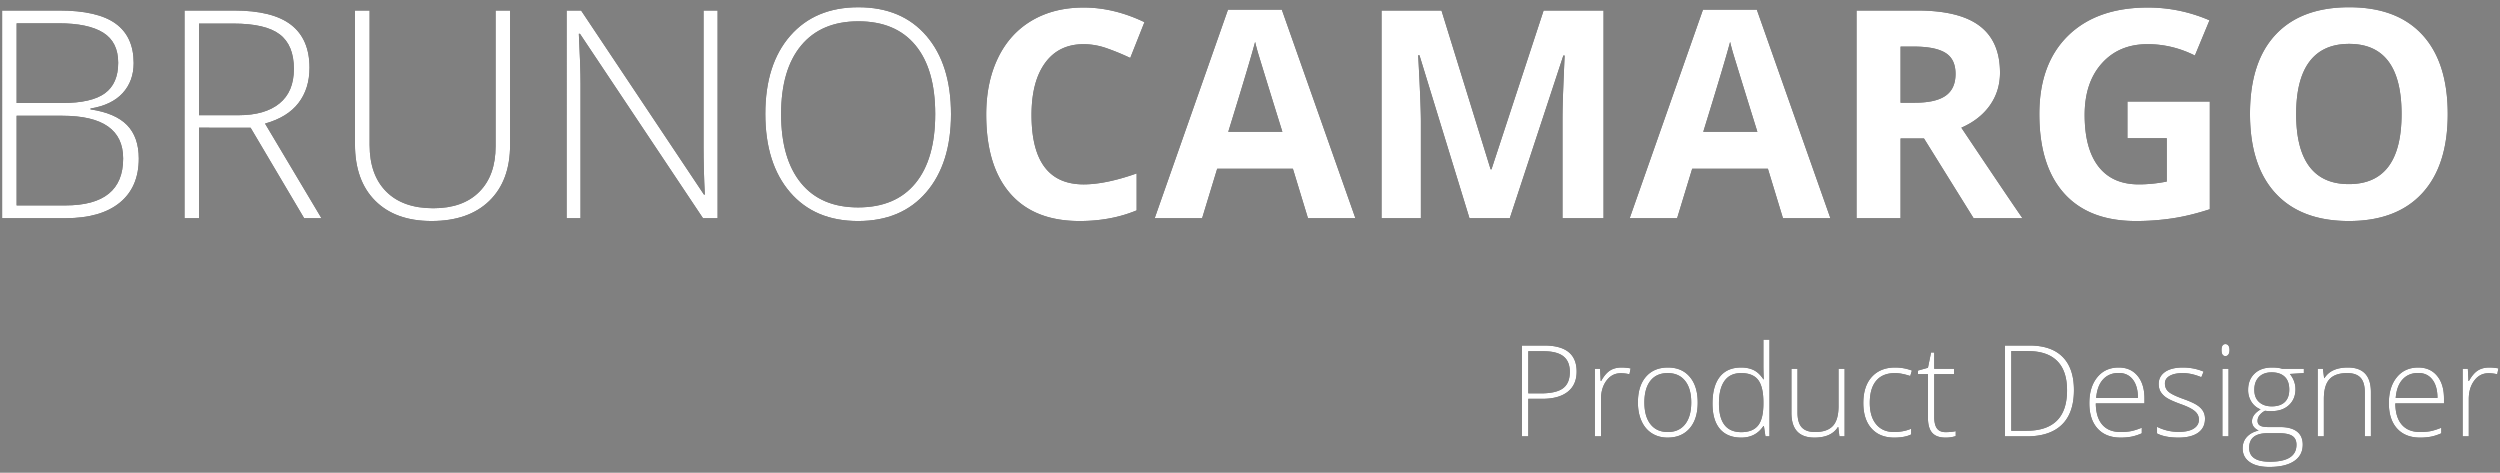 <svg width="275" height="52" viewBox="0 0 275 52" xmlns="http://www.w3.org/2000/svg" xmlns:xlink="http://www.w3.org/1999/xlink"><rect x="0" y="0" width="275" height="52" fill="#808080" stroke="none"/><title>logo</title><defs><path d="M3.234 11.156H9.5c2.823 0 4.896.48 6.219 1.438 1.323.958 1.984 2.406 1.984 4.344 0 1.322-.404 2.424-1.21 3.304-.808.88-1.988 1.445-3.54 1.695v.094c1.823.271 3.164.847 4.024 1.727.859.88 1.289 2.107 1.289 3.68 0 2.104-.698 3.723-2.094 4.859C14.776 33.432 12.797 34 10.234 34h-7V11.156zm1.594 10.172H9.86c2.146 0 3.706-.357 4.68-1.07.974-.714 1.461-1.83 1.461-3.352 0-1.52-.55-2.625-1.648-3.312-1.1-.688-2.737-1.031-4.915-1.031H4.829v8.765zm0 1.406v9.86h5.375c4.23 0 6.344-1.719 6.344-5.157 0-3.135-2.23-4.703-6.688-4.703H4.83zm20.063 1.313V34h-1.594V11.156h5.437c2.834 0 4.927.524 6.282 1.57 1.354 1.047 2.03 2.623 2.03 4.727 0 1.531-.403 2.823-1.21 3.875-.807 1.052-2.034 1.807-3.68 2.266L38.36 34h-1.906l-5.89-9.953H24.89zm0-1.375h4.359c1.927 0 3.422-.43 4.484-1.29 1.063-.859 1.594-2.127 1.594-3.804 0-1.74-.52-3.005-1.562-3.797-1.042-.791-2.74-1.187-5.094-1.187H24.89v10.078zm34.218-11.516v14.781c0 2.626-.76 4.678-2.28 6.157-1.522 1.479-3.641 2.218-6.36 2.218-2.646 0-4.711-.742-6.196-2.226-1.484-1.484-2.226-3.555-2.226-6.211V11.156h1.61v14.781c0 2.198.609 3.91 1.827 5.133 1.22 1.224 2.943 1.836 5.172 1.836 2.177 0 3.865-.601 5.063-1.804 1.198-1.204 1.797-2.873 1.797-5.008V11.156h1.593zM81.937 34h-1.609L66.797 13.719h-.125c.125 2.416.187 4.24.187 5.469V34h-1.53V11.156h1.593l13.516 20.25h.093c-.094-1.875-.14-3.656-.14-5.343V11.155h1.546V34zm25.672-11.453c0 3.625-.906 6.492-2.718 8.601-1.813 2.11-4.313 3.165-7.5 3.165-3.177 0-5.672-1.055-7.485-3.165-1.812-2.109-2.719-4.987-2.719-8.632 0-3.636.915-6.498 2.743-8.586 1.828-2.089 4.325-3.133 7.492-3.133 3.187 0 5.682 1.05 7.484 3.148 1.802 2.1 2.703 4.966 2.703 8.602zm-18.687 0c0 3.27.729 5.8 2.187 7.586 1.459 1.786 3.552 2.68 6.282 2.68 2.75 0 4.851-.886 6.304-2.657 1.453-1.77 2.18-4.307 2.18-7.61 0-3.29-.727-5.814-2.18-7.57-1.453-1.755-3.544-2.632-6.273-2.632-2.719 0-4.815.885-6.29 2.656-1.473 1.77-2.21 4.286-2.21 7.547z" id="a"/><path d="M122.203 14.86c-1.823 0-3.234.684-4.234 2.054-1 1.37-1.5 3.279-1.5 5.727 0 5.093 1.911 7.64 5.734 7.64 1.604 0 3.547-.4 5.828-1.203v4.063c-1.875.78-3.968 1.172-6.281 1.172-3.323 0-5.865-1.008-7.625-3.024-1.76-2.016-2.64-4.909-2.64-8.68 0-2.375.432-4.455 1.296-6.242.865-1.786 2.107-3.156 3.727-4.11 1.62-.952 3.518-1.429 5.695-1.429 2.219 0 4.448.537 6.688 1.61l-1.563 3.937a25.864 25.864 0 0 0-2.578-1.063 7.691 7.691 0 0 0-2.547-.453zM146.875 34l-1.656-5.438h-8.328L135.234 34h-5.218l8.062-22.938H144L152.094 34h-5.219zm-2.813-9.5a1608.425 1608.425 0 0 1-2.585-8.36 23.597 23.597 0 0 1-.415-1.53c-.343 1.333-1.328 4.63-2.953 9.89h5.953zm20.579 9.5l-5.5-17.922H159c.198 3.646.297 6.078.297 7.297V34h-4.328V11.156h6.594l5.406 17.469h.094l5.734-17.469h6.594V34h-4.516V23.187c0-.51.008-1.098.023-1.765.016-.667.086-2.438.211-5.313h-.14L169.079 34h-4.438zm34.484 0l-1.656-5.438h-8.328L187.484 34h-5.218l8.062-22.938h5.922L204.344 34h-5.219zm-2.813-9.5a1608.425 1608.425 0 0 1-2.585-8.36 23.597 23.597 0 0 1-.415-1.53c-.343 1.333-1.328 4.63-2.953 9.89h5.953zm15.75-3.203h1.563c1.531 0 2.661-.255 3.39-.766.73-.51 1.094-1.312 1.094-2.406 0-1.083-.372-1.854-1.117-2.313-.745-.458-1.898-.687-3.46-.687h-1.47v6.172zm0 3.937V34h-4.843V11.156h6.656c3.104 0 5.401.565 6.89 1.696C222.256 13.982 223 15.698 223 18c0 1.344-.37 2.54-1.11 3.586-.739 1.047-1.786 1.867-3.14 2.46 3.438 5.136 5.677 8.454 6.719 9.954h-5.375l-5.453-8.766h-2.578zm24.954-4.062h9.062v11.844c-1.469.479-2.851.815-4.148 1.007a26.99 26.99 0 0 1-3.977.29c-3.448 0-6.08-1.014-7.898-3.04-1.818-2.026-2.727-4.934-2.727-8.726 0-3.688 1.055-6.563 3.164-8.625 2.11-2.063 5.034-3.094 8.774-3.094 2.343 0 4.604.469 6.78 1.406l-1.608 3.875c-1.667-.833-3.402-1.25-5.204-1.25-2.093 0-3.77.703-5.03 2.11-1.261 1.406-1.892 3.297-1.892 5.672 0 2.479.508 4.372 1.524 5.68 1.016 1.307 2.492 1.96 4.43 1.96 1.01 0 2.036-.104 3.078-.312v-4.766h-4.328v-4.031zm35.234 1.375c0 3.781-.937 6.687-2.813 8.719-1.875 2.03-4.562 3.047-8.062 3.047-3.5 0-6.187-1.016-8.063-3.047-1.875-2.032-2.812-4.948-2.812-8.75 0-3.802.94-6.706 2.82-8.711 1.88-2.006 4.576-3.008 8.086-3.008 3.51 0 6.196 1.01 8.055 3.031 1.86 2.021 2.789 4.927 2.789 8.719zm-16.672 0c0 2.552.484 4.474 1.453 5.765.969 1.292 2.417 1.938 4.344 1.938 3.865 0 5.797-2.568 5.797-7.703 0-5.146-1.922-7.719-5.766-7.719-1.927 0-3.38.649-4.36 1.945-.978 1.297-1.468 3.222-1.468 5.774z" id="b"/><path d="M7.43 7.877c0 .966-.327 1.707-.984 2.222-.656.515-1.586.772-2.789.772H2.112V15h-.697V5.006h2.447c2.38 0 3.569.957 3.569 2.871zM2.113 10.27h1.374c1.126 0 1.94-.186 2.44-.558.502-.371.753-.974.753-1.808 0-.77-.237-1.34-.711-1.712-.474-.372-1.208-.557-2.201-.557H2.112v4.635zM12.36 7.426c.315 0 .652.032 1.012.095l-.13.65a3.96 3.96 0 0 0-.964-.116c-.633 0-1.153.269-1.558.806-.406.538-.609 1.217-.609 2.037V15h-.676V7.57h.574l.068 1.34h.048c.305-.548.631-.932.978-1.153.346-.22.765-.331 1.257-.331zm8.388 3.848c0 1.213-.294 2.16-.882 2.84-.588.682-1.399 1.023-2.433 1.023-.652 0-1.226-.158-1.723-.472-.497-.314-.877-.766-1.142-1.353-.264-.588-.396-1.267-.396-2.038 0-1.212.294-2.156.882-2.833.588-.677 1.394-1.015 2.42-1.015 1.02 0 1.821.343 2.402 1.029.582.685.872 1.625.872 2.82zm-5.865 0c0 1.021.224 1.818.673 2.39.45.572 1.084.857 1.904.857.82 0 1.455-.285 1.904-.857.449-.572.673-1.369.673-2.39 0-1.025-.227-1.82-.68-2.385-.453-.565-1.09-.848-1.91-.848-.821 0-1.453.281-1.898.844-.444.563-.666 1.36-.666 2.39zm10.643-3.848c.538 0 1.003.098 1.395.294.392.196.743.53 1.053 1.005h.04a35.505 35.505 0 0 1-.04-1.689V4.363h.67V15h-.445l-.17-1.135h-.055c-.565.848-1.377 1.272-2.434 1.272-1.025 0-1.81-.32-2.352-.957-.542-.638-.813-1.568-.813-2.79 0-1.285.269-2.267.807-2.946.537-.679 1.319-1.018 2.344-1.018zm0 .615c-.81 0-1.42.285-1.828.855-.408.57-.612 1.396-.612 2.481 0 2.105.818 3.158 2.454 3.158.839 0 1.454-.244 1.846-.731.392-.488.588-1.292.588-2.413v-.117c0-1.148-.193-1.974-.578-2.478-.385-.503-1.008-.755-1.87-.755zm6.2-.472v4.813c0 .747.158 1.29.472 1.63.315.34.802.51 1.463.51.884 0 1.535-.224 1.952-.67.417-.447.625-1.174.625-2.181V7.569h.67V15h-.574l-.123-1.025h-.041c-.483.774-1.342 1.162-2.577 1.162-1.691 0-2.536-.905-2.536-2.714V7.569h.67zm10.637 7.568c-1.062 0-1.893-.335-2.495-1.005-.601-.67-.902-1.604-.902-2.803 0-1.23.312-2.189.936-2.874.625-.686 1.48-1.03 2.564-1.03.642 0 1.258.112 1.846.336l-.185.601c-.643-.214-1.2-.321-1.675-.321-.911 0-1.602.281-2.071.844-.47.563-.704 1.373-.704 2.43 0 1.003.234 1.788.704 2.355.47.568 1.126.851 1.969.851.674 0 1.3-.12 1.88-.362v.63c-.474.232-1.097.348-1.867.348zm5.647-.602c.428 0 .802-.036 1.12-.11v.548a3.585 3.585 0 0 1-1.134.164c-.656 0-1.14-.176-1.453-.527-.312-.35-.468-.902-.468-1.654V8.157h-1.1v-.396l1.1-.308.342-1.682h.349V7.57h2.18v.588h-2.18v4.703c0 .57.1.992.3 1.265.201.273.515.41.944.41zm14.123-4.628c0 1.677-.44 2.945-1.32 3.804-.88.86-2.171 1.289-3.875 1.289h-2.393V5.006h2.7c1.595 0 2.809.417 3.64 1.25.832.835 1.248 2.052 1.248 3.651zm-.759.028c0-1.431-.363-2.508-1.09-3.23-.727-.723-1.795-1.084-3.203-1.084h-1.839v8.764h1.655c2.985 0 4.477-1.484 4.477-4.45zm5.886 5.202c-1.08 0-1.922-.333-2.526-.998-.604-.666-.906-1.598-.906-2.796 0-1.185.292-2.134.875-2.847.583-.714 1.37-1.07 2.359-1.07.875 0 1.565.305 2.07.916.507.61.76 1.44.76 2.488v.547h-5.353c.01 1.02.247 1.8.714 2.338.468.538 1.136.806 2.007.806.424 0 .796-.03 1.117-.088.322-.06.728-.187 1.22-.383v.615a5.453 5.453 0 0 1-1.161.373 6.45 6.45 0 0 1-1.176.099zm-.198-7.11c-.716 0-1.29.236-1.723.708-.433.472-.686 1.152-.759 2.04h4.594c0-.86-.187-1.534-.56-2.02-.374-.485-.892-.728-1.552-.728zm9.488 5.038c0 .666-.253 1.177-.759 1.535-.506.358-1.224.537-2.153.537-.994 0-1.782-.153-2.366-.458v-.732a5.22 5.22 0 0 0 2.366.56c.733 0 1.29-.121 1.671-.365.38-.244.57-.568.57-.974 0-.374-.15-.688-.454-.943-.303-.256-.8-.506-1.493-.752-.743-.27-1.265-.5-1.566-.694a2.163 2.163 0 0 1-.68-.656c-.153-.244-.229-.542-.229-.893 0-.556.234-.995.7-1.319.468-.323 1.12-.485 1.96-.485.801 0 1.562.15 2.282.451l-.252.615c-.73-.3-1.406-.451-2.03-.451-.607 0-1.088.1-1.443.3-.356.201-.533.48-.533.835 0 .387.138.697.413.93.276.232.815.492 1.617.779.67.241 1.157.459 1.463.653.305.193.534.413.687.66.152.245.229.535.229.867zM79.139 15h-.676V7.57h.677V15zm-.772-9.495c0-.438.144-.656.43-.656.142 0 .253.057.332.17.08.114.12.276.12.486 0 .205-.04.367-.12.485a.378.378 0 0 1-.331.178c-.287 0-.43-.221-.43-.663zm9.058 2.064v.472l-1.538.096c.41.51.615 1.07.615 1.681 0 .716-.238 1.296-.714 1.74-.477.444-1.116.667-1.918.667a4.19 4.19 0 0 1-.71-.041 1.769 1.769 0 0 0-.616.499 1.007 1.007 0 0 0-.212.608c0 .237.09.41.27.52.18.109.482.164.906.164h1.299c.806 0 1.424.163 1.852.488.429.326.643.808.643 1.446 0 .784-.318 1.389-.954 1.815-.636.426-1.541.64-2.717.64-.934 0-1.658-.18-2.17-.54-.513-.36-.77-.862-.77-1.505 0-.51.159-.934.476-1.271.316-.337.746-.568 1.288-.69a1.31 1.31 0 0 1-.537-.407.968.968 0 0 1-.201-.605c0-.497.317-.935.95-1.313a2.118 2.118 0 0 1-1.012-.837 2.39 2.39 0 0 1-.362-1.31c0-.742.236-1.338.707-1.787.472-.449 1.109-.673 1.911-.673.488 0 .866.048 1.135.143h2.379zm-6.016 8.689c0 1.02.759 1.531 2.277 1.531 1.95 0 2.925-.622 2.925-1.866 0-.447-.152-.77-.458-.97-.305-.201-.8-.302-1.483-.302h-1.217c-1.363 0-2.044.536-2.044 1.607zm.568-6.371c0 .574.174 1.02.523 1.336.348.317.814.475 1.397.475.62 0 1.095-.157 1.426-.471.33-.315.495-.77.495-1.368 0-.633-.17-1.108-.509-1.425-.34-.317-.815-.475-1.425-.475-.593 0-1.059.17-1.398.51-.34.339-.51.812-.51 1.418zM94.13 15v-4.82c0-.747-.157-1.29-.472-1.63-.314-.34-.802-.509-1.463-.509-.888 0-1.539.224-1.951.673-.413.45-.619 1.177-.619 2.184V15h-.677V7.57h.574l.13 1.018h.041c.483-.775 1.342-1.162 2.577-1.162 1.687 0 2.53.904 2.53 2.714V15h-.67zm6.077.137c-1.08 0-1.922-.333-2.526-.998-.604-.666-.906-1.598-.906-2.796 0-1.185.292-2.134.875-2.847.584-.714 1.37-1.07 2.359-1.07.875 0 1.565.305 2.071.916.506.61.759 1.44.759 2.488v.547h-5.353c.01 1.02.248 1.8.715 2.338.467.538 1.136.806 2.006.806.424 0 .796-.03 1.118-.088.321-.06.728-.187 1.22-.383v.615c-.42.182-.807.307-1.162.373a6.45 6.45 0 0 1-1.176.099zm-.198-7.11c-.716 0-1.29.236-1.723.708-.433.472-.686 1.152-.759 2.04h4.594c0-.86-.187-1.534-.56-2.02-.374-.485-.891-.728-1.552-.728zm7.806-.601c.315 0 .652.032 1.012.095l-.13.65a3.96 3.96 0 0 0-.964-.116c-.633 0-1.153.269-1.558.806-.406.538-.609 1.217-.609 2.037V15h-.676V7.57h.574l.068 1.34h.048c.305-.548.631-.932.978-1.153.346-.22.765-.331 1.257-.331z" id="c"/></defs><g fill="none" fill-rule="evenodd"><g transform="translate(-3 -10)"><use fill="#000" xlink:href="#a"/><use fill="#FFF" xlink:href="#a"/></g><g transform="translate(-3 -10)"><use fill="#000" xlink:href="#b"/><use fill="#FFF" xlink:href="#b"/></g><g transform="translate(166 33)"><use fill="#000" xlink:href="#c"/><use fill="#FFF" xlink:href="#c"/></g></g></svg>